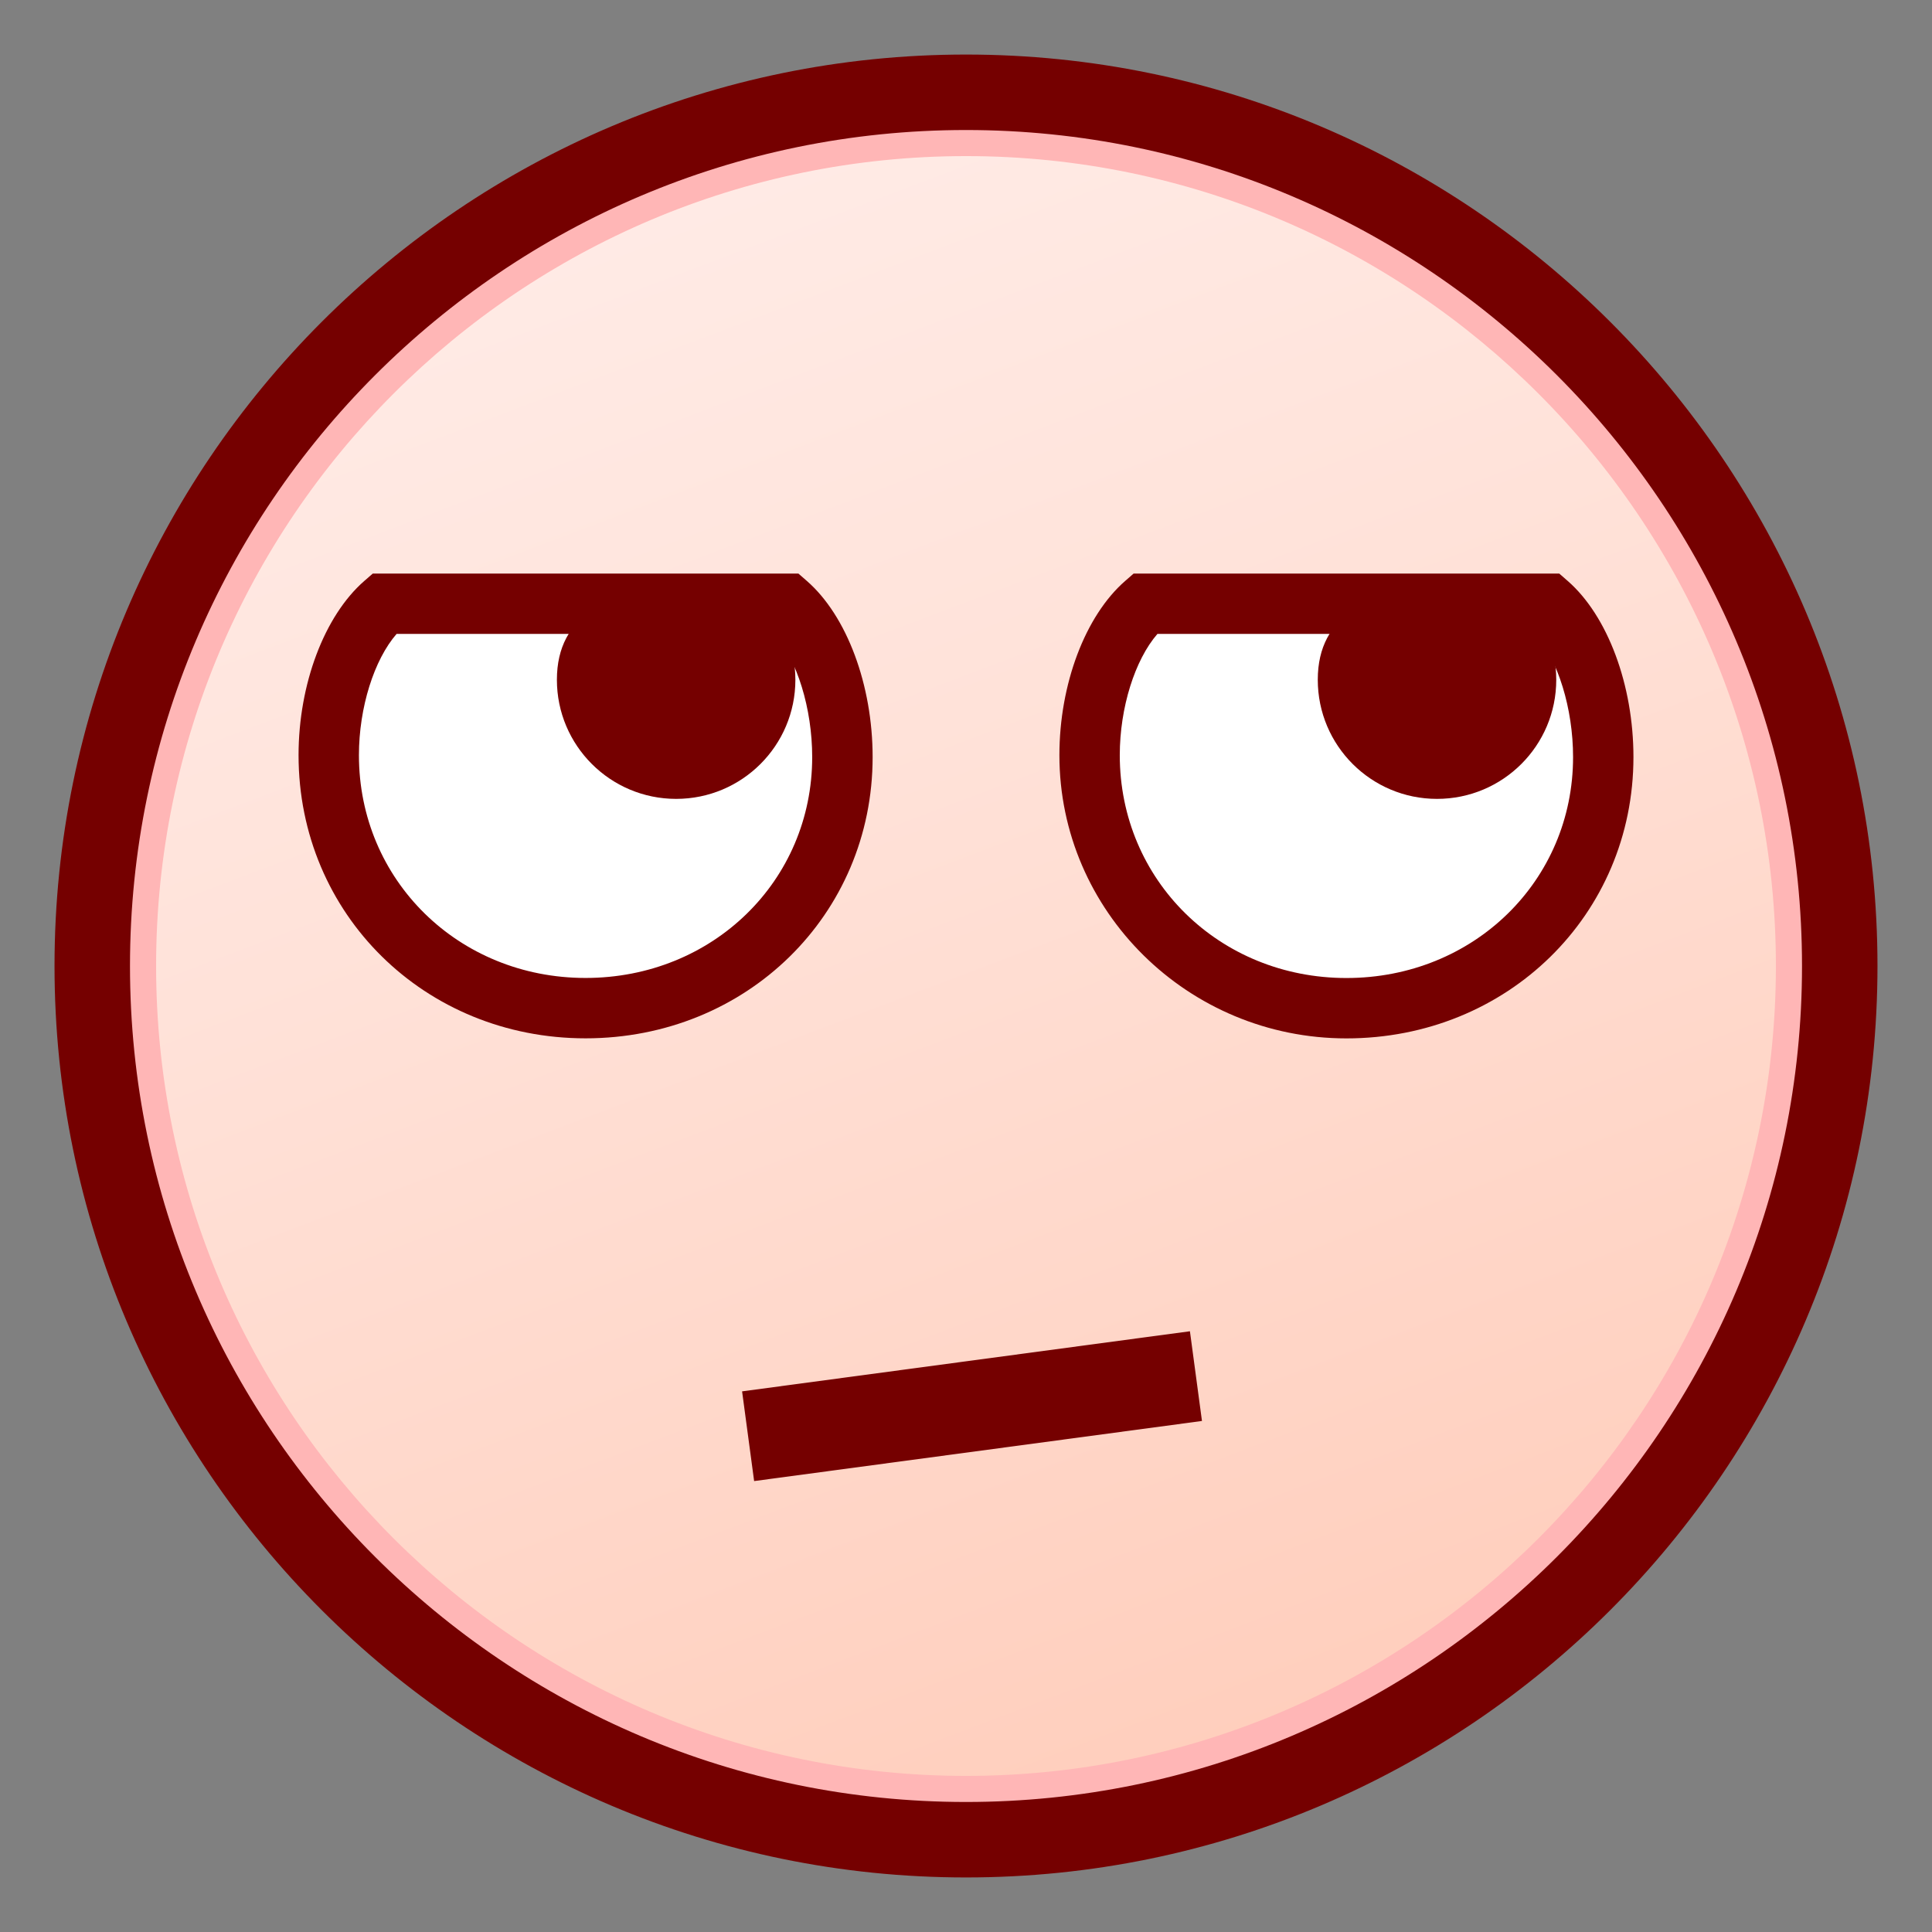 <?xml version="1.0" encoding="utf-8"?>
<!-- Generator: Adobe Illustrator 17.0.0, SVG Export Plug-In . SVG Version: 6.00 Build 0)  -->
<!DOCTYPE svg PUBLIC "-//W3C//DTD SVG 1.1//EN" "http://www.w3.org/Graphics/SVG/1.1/DTD/svg11.dtd">
<svg version="1.1" id="レイヤー_1" xmlns="http://www.w3.org/2000/svg" xmlns:xlink="http://www.w3.org/1999/xlink" x="0px"
	 y="0px" width="64px" height="64px" viewBox="0 0 64 64" style="enable-background:new 0 0 64 64;" xml:space="preserve">
<rect x="0" y="0" width="64" height="64" fill="#808080" stroke="none"/>
<linearGradient id="SVGID_1_" gradientUnits="userSpaceOnUse" x1="18.012" y1="-4.901" x2="45.179" y2="66.766">
	<stop  offset="0" style="stop-color:#FFF0ED"/>
	<stop  offset="0.412" style="stop-color:#FFE2D9"/>
	<stop  offset="1" style="stop-color:#FFC9B5"/>
</linearGradient>
<circle style="fill:url(#SVGID_1_);" cx="32" cy="32" r="28.944"/>
<path style="fill:#FFB6B6;" d="M32.001,61.329C15.828,61.329,2.671,48.172,2.671,32
	c0-16.172,13.157-29.329,29.33-29.329c16.172,0,29.328,13.157,29.328,29.329
	C61.329,48.172,48.173,61.329,32.001,61.329z M32.001,5.171
	C17.207,5.171,5.171,17.207,5.171,32c0,14.794,12.036,26.829,26.83,26.829
	c14.793,0,26.828-12.035,26.828-26.829C58.829,17.207,46.794,5.171,32.001,5.171z"/>
<path style="fill:#750000;" d="M32,62.193C15.351,62.193,1.806,48.648,1.806,32
	S15.351,1.807,32,1.807S62.194,15.352,62.194,32S48.649,62.193,32,62.193z M32,4.307
	C16.729,4.307,4.306,16.73,4.306,32c0,15.271,12.424,27.693,27.694,27.693
	S59.694,47.271,59.694,32C59.694,16.73,47.271,4.307,32,4.307z"/>
<rect x="30.713" y="39.12" transform="matrix(0.133 0.991 -0.991 0.133 74.101 8.46)" style="fill:#750000;" width="2.999" height="14.97"/>
<g>
	<g>
		<path style="fill:#FFFFFF;" d="M10.89,25.017c0,4.698,3.808,8.379,8.507,8.379
			c4.7,0,8.508-3.619,8.508-8.317C27.906,23.088,27.217,21,26.072,20h-13.348
			C11.579,21,10.89,23.026,10.89,25.017z"/>
		<path style="fill:#750000;" d="M19.397,34.396c-5.331,0-9.507-4.12-9.507-9.379
			c0-2.351,0.854-4.616,2.176-5.771L12.349,19h14.099l0.283,0.247
			c1.322,1.154,2.176,3.444,2.176,5.833
			C28.906,30.304,24.729,34.396,19.397,34.396z M13.137,21
			c-0.745,0.856-1.247,2.44-1.247,4.017c0,4.138,3.298,7.379,7.507,7.379
			c4.21,0,7.508-3.214,7.508-7.317c0-1.61-0.501-3.219-1.247-4.08H13.137z"/>
	</g>
	<g>
		<path style="fill:#FFFFFF;" d="M37.927,20c-1.145,1-1.833,3.026-1.833,5.017
			c0,4.698,3.809,8.381,8.508,8.381c4.701,0,8.508-3.621,8.508-8.319
			C53.109,23.088,52.421,21,51.276,20H37.927z"/>
		<path style="fill:#750000;" d="M44.602,34.398c-5.242,0-9.508-4.208-9.508-9.381
			c0-2.351,0.854-4.616,2.177-5.771L37.553,19h14.099l0.283,0.247
			c1.321,1.154,2.175,3.444,2.175,5.833C54.109,30.305,49.933,34.398,44.602,34.398
			z M38.341,21c-0.745,0.856-1.247,2.44-1.247,4.017
			c0,4.139,3.298,7.381,7.508,7.381s7.508-3.215,7.508-7.319
			c0-1.61-0.501-3.219-1.247-4.08H38.341z"/>
	</g>
</g>
<path style="fill:#750000;" d="M26.348,22.518c0,2.179-1.767,3.946-3.95,3.946
	c-2.18,0-3.95-1.767-3.95-3.946c0-2.182,1.77-2.952,3.95-2.952
	C24.581,19.566,26.348,20.336,26.348,22.518z"/>
<path style="fill:#750000;" d="M51.553,22.517c0,2.182-1.768,3.947-3.951,3.947
	c-2.18,0-3.949-1.765-3.949-3.947c0-2.182,1.77-2.952,3.949-2.952
	C49.785,19.565,51.553,20.335,51.553,22.517z"/>
<g>
</g>
<g>
</g>
<g>
</g>
<g>
</g>
<g>
</g>
<g>
</g>
</svg>

